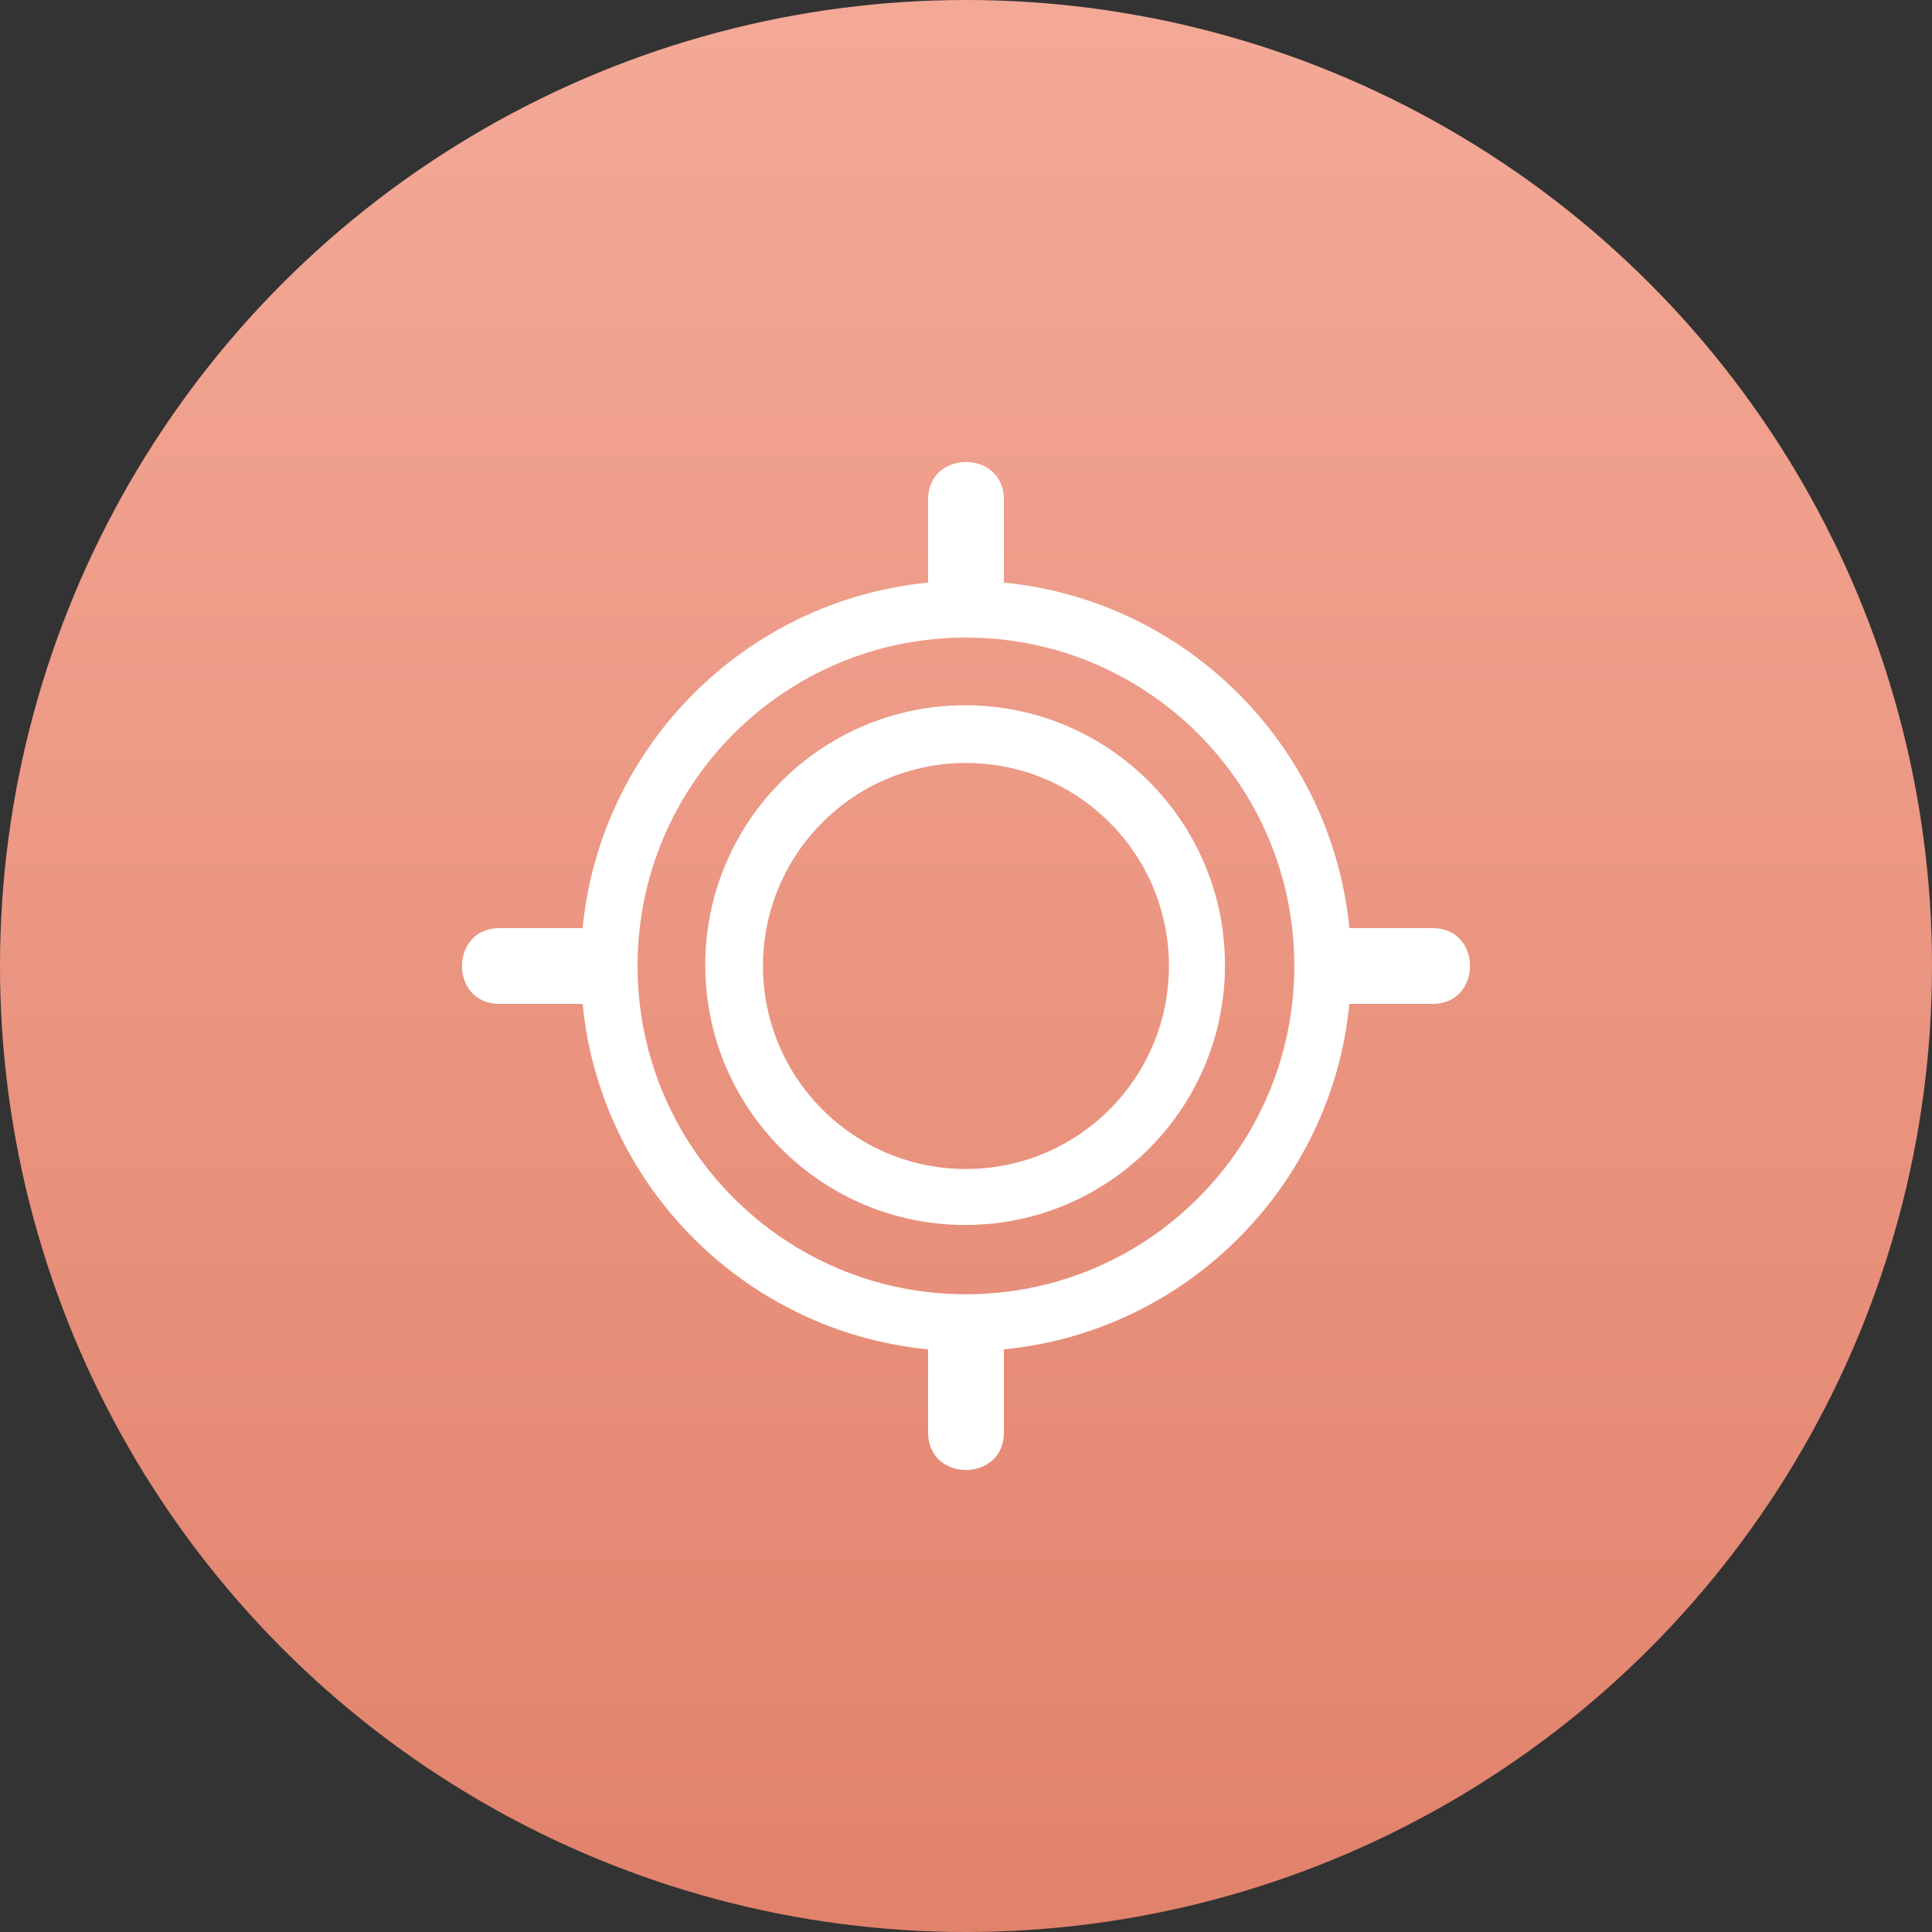<svg width="46" height="46" viewBox="0 0 46 46" fill="none" xmlns="http://www.w3.org/2000/svg">
<rect x="0" y="0" width="46" height="46" fill="#333333" stroke="none"/>
<circle cx="23" cy="23" r="23" fill="url(#paint0_linear_1172_28439)"/>
<path fill-rule="evenodd" clip-rule="evenodd" d="M32.128 22.098C31.703 17.753 28.247 14.296 23.902 13.872V11.89C23.902 10.703 22.098 10.703 22.098 11.89V13.872C17.753 14.296 14.296 17.753 13.872 22.098H11.89C10.703 22.098 10.703 23.902 11.89 23.902H13.872C14.296 28.247 17.753 31.703 22.098 32.128V34.11C22.098 35.297 23.902 35.297 23.902 34.11V32.128C28.247 31.703 31.703 28.247 32.128 23.902H34.11C35.297 23.902 35.297 22.098 34.11 22.098H32.128ZM29.166 22.979C29.166 19.562 26.395 16.792 22.979 16.792C19.562 16.792 16.792 19.562 16.792 22.979C16.792 26.396 19.562 29.166 22.979 29.166C26.395 29.166 29.166 26.396 29.166 22.979ZM22.998 18.166C20.329 18.166 18.166 20.329 18.166 22.999C18.166 25.668 20.329 27.833 22.998 27.833C25.668 27.833 27.832 25.669 27.832 22.999C27.832 20.329 25.668 18.166 22.998 18.166ZM15.18 22.998C15.18 18.68 18.68 15.18 22.998 15.18C27.316 15.18 30.817 18.68 30.817 22.998C30.817 27.316 27.316 30.816 22.998 30.816C18.68 30.816 15.18 27.316 15.18 22.998Z" fill="white"/>
<defs>
<linearGradient id="paint0_linear_1172_28439" x1="23" y1="0" x2="23" y2="46" gradientUnits="userSpaceOnUse">
<stop stop-color="#F4A997"/>
<stop offset="1" stop-color="#E1826B"/>
</linearGradient>
</defs>
</svg>

